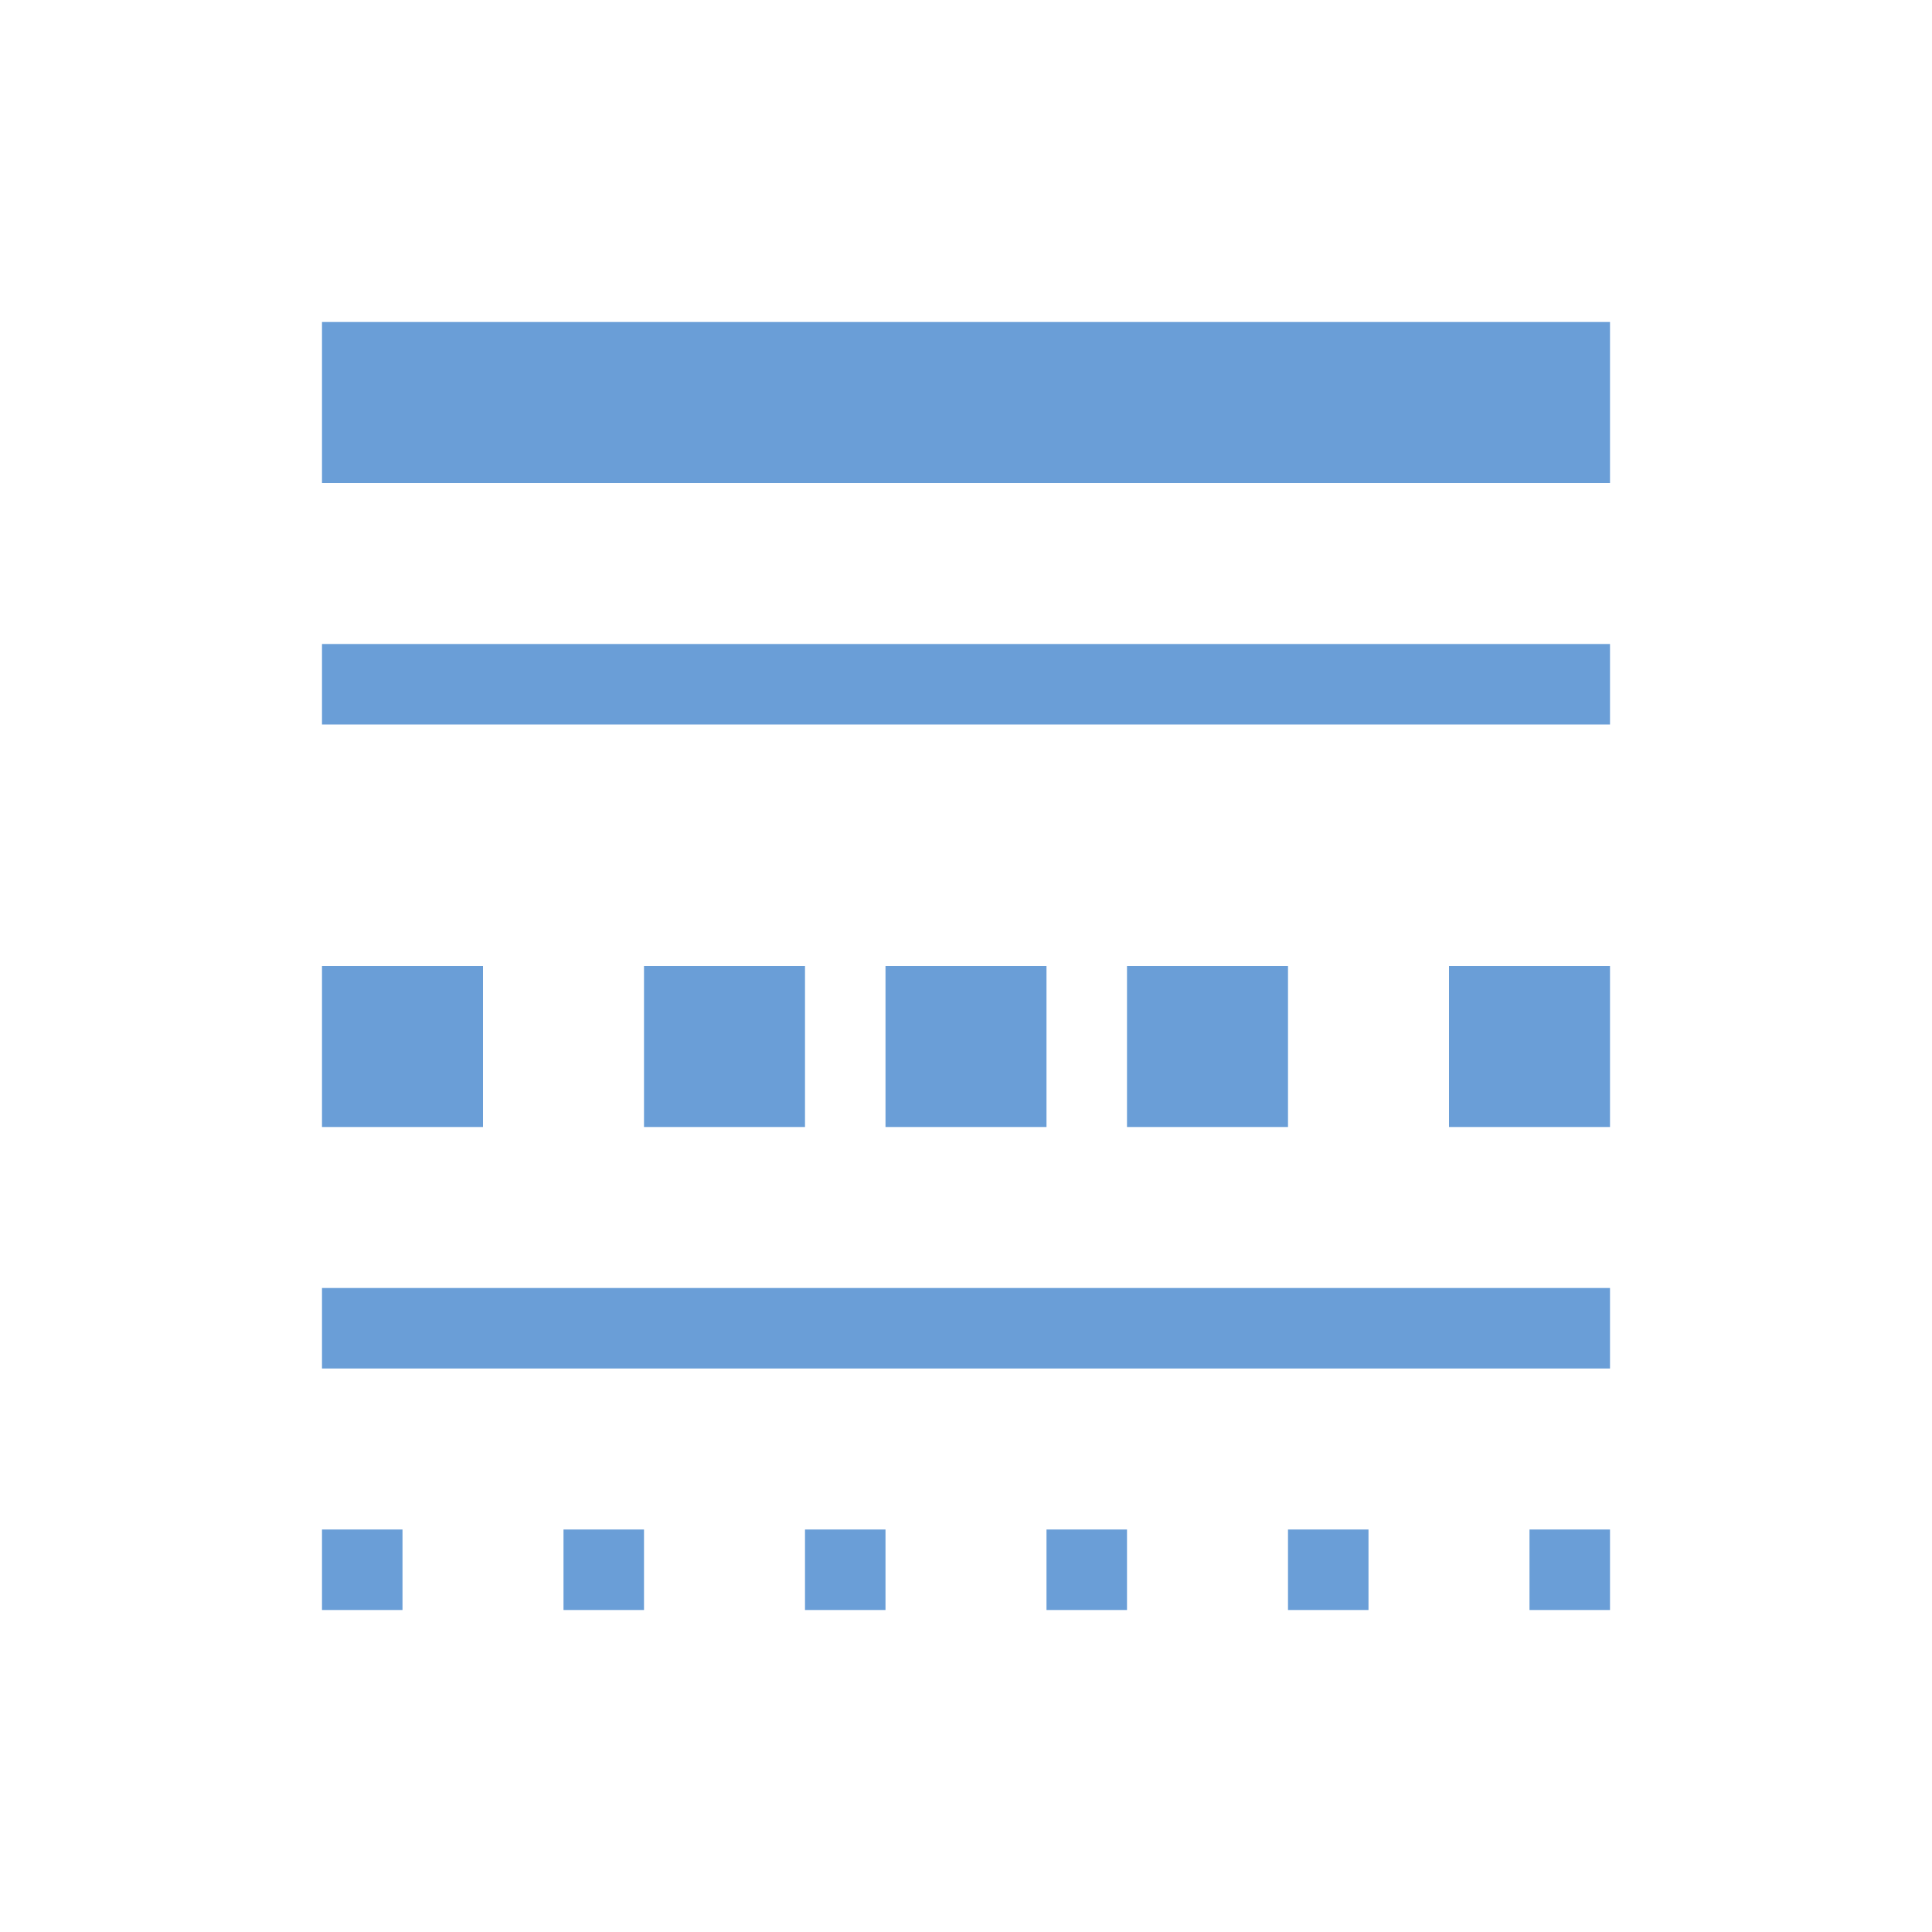 <?xml version="1.0" encoding="UTF-8" standalone="no"?>
<!-- Created with Inkscape (http://www.inkscape.org/) -->

<svg
   xmlns:dc="http://purl.org/dc/elements/1.1/"
   xmlns:cc="http://creativecommons.org/ns#"
   xmlns:rdf="http://www.w3.org/1999/02/22-rdf-syntax-ns#"
   xmlns:svg="http://www.w3.org/2000/svg"
   xmlns="http://www.w3.org/2000/svg"
   xmlns:sodipodi="http://sodipodi.sourceforge.net/DTD/sodipodi-0.dtd"
   xmlns:inkscape="http://www.inkscape.org/namespaces/inkscape"
   width="24"
   height="24"
   id="svg2"
   version="1.1"
   inkscape:version="0.91+devel r"
   viewBox="0 0 24 24"
   sodipodi:docname="lc_linestyle.svg">
  <defs
     id="defs4" />
  <sodipodi:namedview
     id="base"
     pagecolor="#ffffff"
     bordercolor="#666666"
     borderopacity="1.0"
     inkscape:pageopacity="0.0"
     inkscape:pageshadow="2"
     inkscape:zoom="23.069359"
     inkscape:cx="9.9618943"
     inkscape:cy="11.440411"
     inkscape:document-units="px"
     inkscape:current-layer="layer1"
     showgrid="true"
     units="px"
     borderlayer="true"
     inkscape:showpageshadow="false"
     inkscape:window-width="1366"
     inkscape:window-height="670"
     inkscape:window-x="-4"
     inkscape:window-y="29"
     inkscape:window-maximized="1"
     fit-margin-top="0"
     fit-margin-left="0"
     fit-margin-right="0"
     fit-margin-bottom="0">
    <sodipodi:guide
       position="3,21"
       orientation="18,0"
       id="guide4066" />
    <sodipodi:guide
       position="3,3"
       orientation="0,18"
       id="guide4068" />
    <sodipodi:guide
       position="21,3"
       orientation="-18,0"
       id="guide4070" />
    <sodipodi:guide
       position="21,21"
       orientation="0,-18"
       id="guide4072" />
    <sodipodi:guide
       position="4,20"
       orientation="16,0"
       id="guide4074" />
    <sodipodi:guide
       position="4,4"
       orientation="0,16"
       id="guide4076" />
    <sodipodi:guide
       position="20,4"
       orientation="-16,0"
       id="guide4078" />
    <sodipodi:guide
       position="20,20"
       orientation="0,-16"
       id="guide4080" />
    <inkscape:grid
       type="xygrid"
       id="grid4101"
       originx="1px"
       originy="1px" />
    <sodipodi:guide
       position="9,20"
       orientation="0,-5"
       id="guide4124" />
    <sodipodi:guide
       position="12,4"
       orientation="0,4"
       id="guide4241" />
  </sodipodi:namedview>
  <g
     inkscape:label="Capa 1"
     inkscape:groupmode="layer"
     id="layer1"
     transform="translate(1,-1029.362)">
    <path
       style="opacity:1;fill:#6A9ED7;fill-opacity:1;stroke:none;stroke-opacity:1"
       d="M 4 4 L 4 6 L 20 6 L 20 4 L 4 4 z M 4 8 L 4 9 L 20 9 L 20 8 L 4 8 z M 4 12 L 4 14 L 6 14 L 6 12 L 4 12 z M 8 12 L 8 14 L 10 14 L 10 12 L 8 12 z M 11 12 L 11 14 L 13 14 L 13 12 L 11 12 z M 14 12 L 14 14 L 16 14 L 16 12 L 14 12 z M 18 12 L 18 14 L 20 14 L 20 12 L 18 12 z M 4 16 L 4 17 L 20 17 L 20 16 L 4 16 z M 4 19 L 4 20 L 5 20 L 5 19 L 4 19 z M 7 19 L 7 20 L 8 20 L 8 19 L 7 19 z M 10 19 L 10 20 L 11 20 L 11 19 L 10 19 z M 13 19 L 13 20 L 14 20 L 14 19 L 13 19 z M 16 19 L 16 20 L 17 20 L 17 19 L 16 19 z M 19 19 L 19 20 L 20 20 L 20 19 L 19 19 z "
       transform="translate(-1,1029.362)"
       id="rect4145" />
  </g>
</svg>
